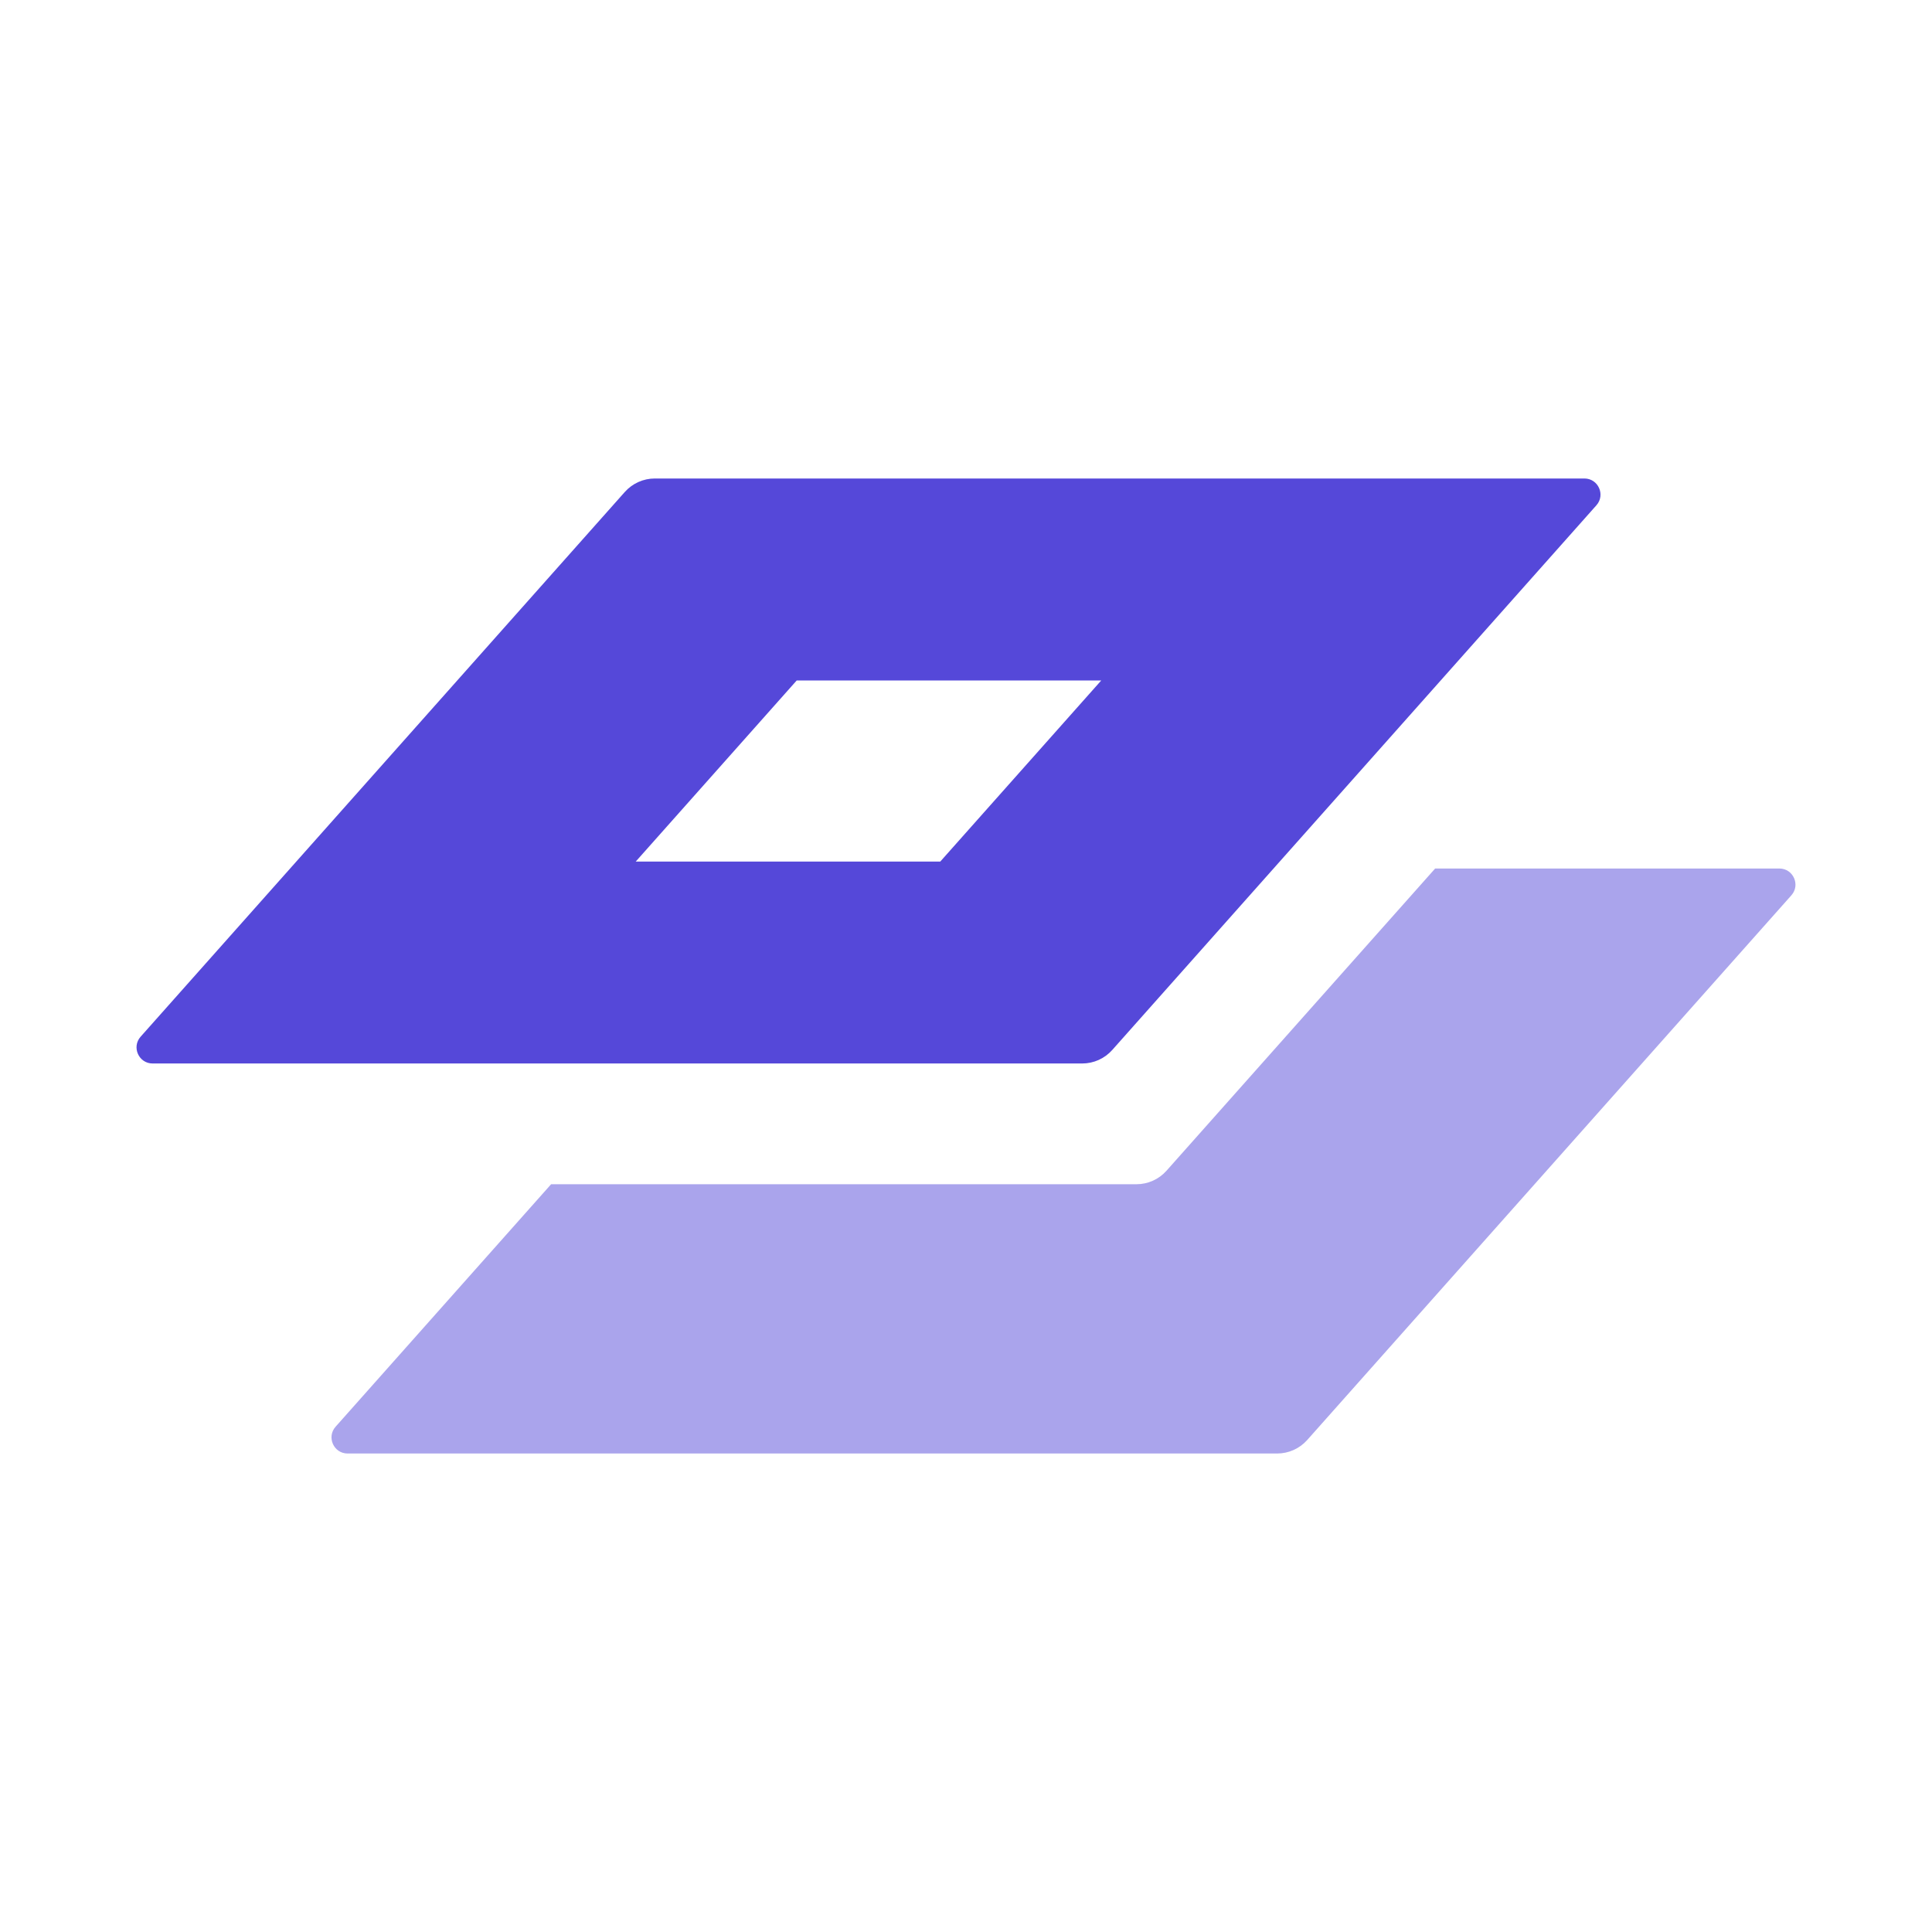 <svg width="24" height="24" viewBox="0 0 24 24" fill="none" xmlns="http://www.w3.org/2000/svg">
<path d="M14.117 14.711H6.846L4.169 17.723C4.054 17.852 4.146 18.056 4.318 18.056H15.865C16.008 18.056 16.144 17.995 16.239 17.888L22.253 11.122C22.368 10.993 22.276 10.789 22.104 10.789H17.828L14.491 14.543C14.396 14.65 14.26 14.711 14.117 14.711Z" fill="#AAA4EC"/>
<path d="M19.682 5.944H8.135C7.992 5.944 7.856 6.005 7.761 6.112L1.747 12.878C1.632 13.007 1.724 13.211 1.896 13.211H13.443C13.586 13.211 13.722 13.15 13.817 13.043L19.831 6.277C19.946 6.148 19.854 5.944 19.682 5.944ZM7.897 10.703L9.897 8.453H13.68L11.68 10.703H7.897Z" fill="#5548D9"/>
</svg>
